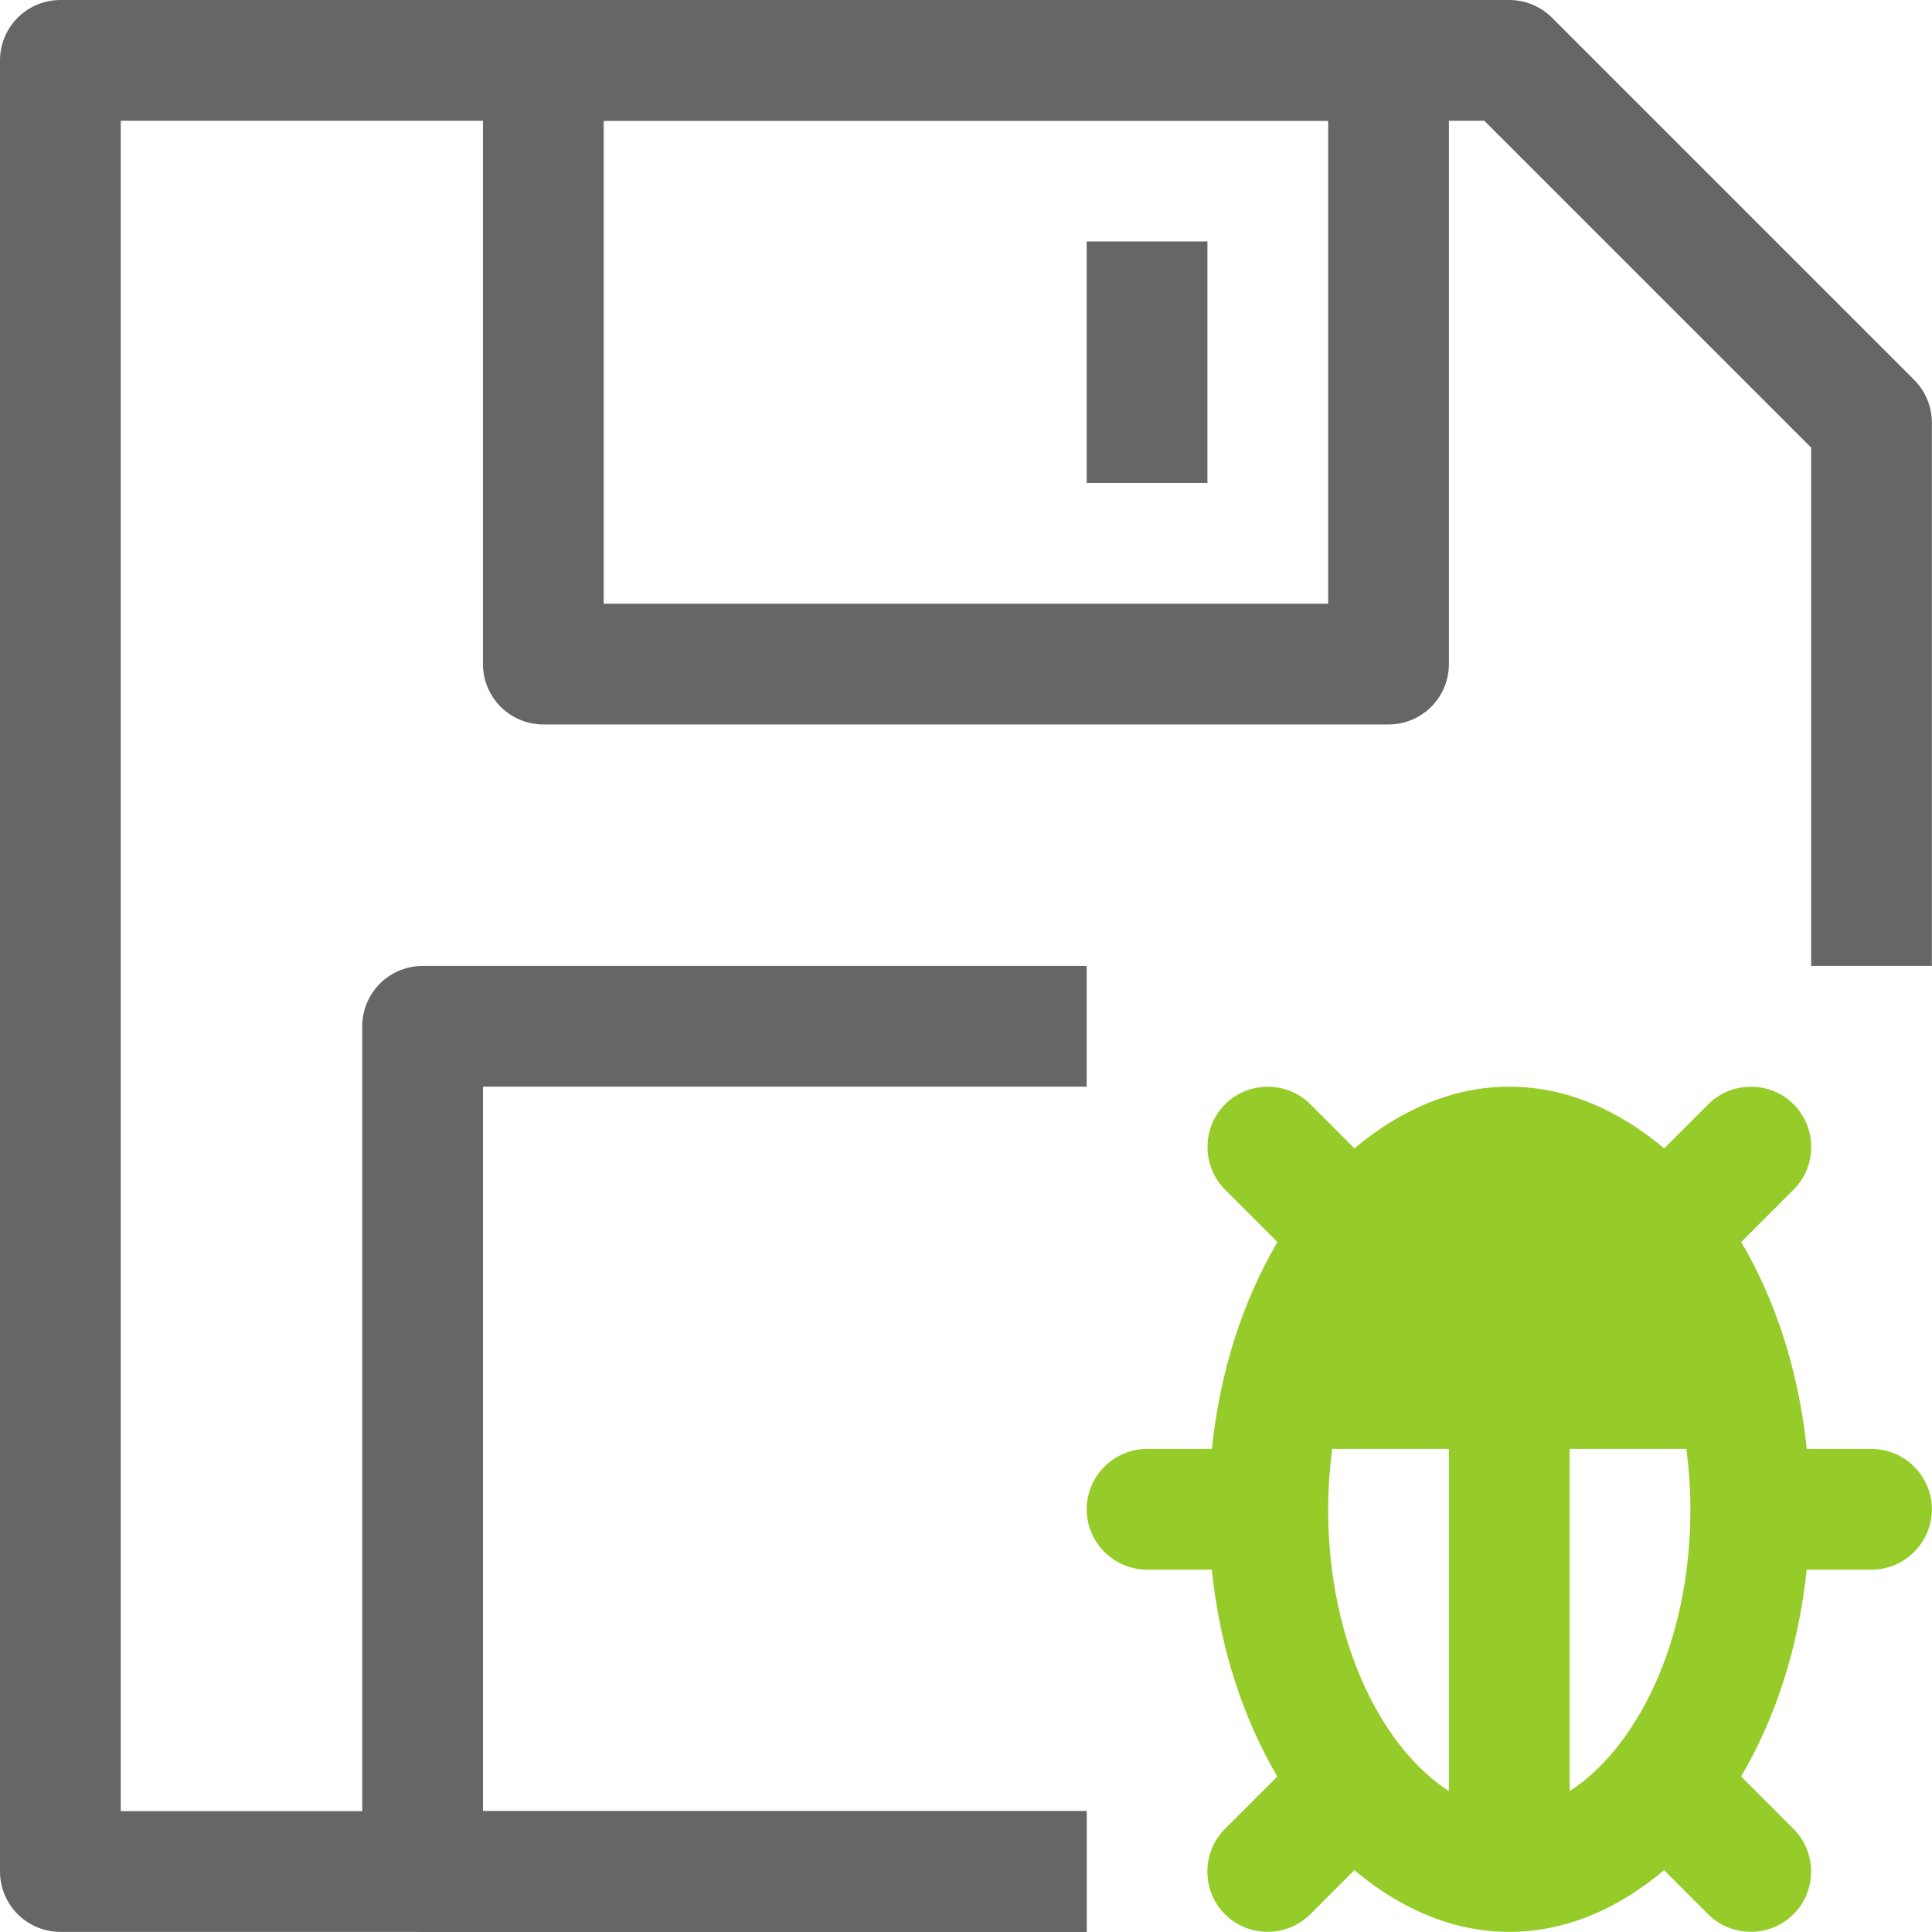 <?xml version="1.0" encoding="iso-8859-1"?>
<!-- Generator: Adobe Illustrator 19.2.1, SVG Export Plug-In . SVG Version: 6.00 Build 0)  -->
<svg version="1.1" xmlns="http://www.w3.org/2000/svg" xmlns:xlink="http://www.w3.org/1999/xlink" x="0px" y="0px"
	 viewBox="0 0 16.001 16" style="enable-background:new 0 0 16.001 16;" xml:space="preserve">
<g id="Layer_14">
	<path style="fill:#95CC29;" d="M15.5,12h-0.536c-0.067-0.647-0.259-1.231-0.543-1.713l0.434-0.434c0.194-0.194,0.194-0.513,0-0.707
		s-0.513-0.194-0.707,0l-0.365,0.365C13.406,9.194,12.97,9,12.5,9c-0.47,0-0.906,0.194-1.282,0.511l-0.365-0.365
		c-0.194-0.194-0.513-0.194-0.707,0s-0.194,0.513,0,0.707l0.434,0.434c-0.284,0.482-0.476,1.066-0.543,1.713H9.5
		C9.225,12,9,12.225,9,12.5C9,12.775,9.225,13,9.5,13h0.536c0.067,0.647,0.259,1.231,0.543,1.713l-0.434,0.434
		c-0.194,0.194-0.194,0.513,0,0.707s0.513,0.194,0.707,0l0.365-0.365C11.594,15.806,12.03,16,12.5,16s0.906-0.194,1.282-0.511
		l0.365,0.365c0.194,0.194,0.513,0.194,0.707,0s0.194-0.513,0-0.707l-0.434-0.434c0.284-0.482,0.476-1.066,0.543-1.713H15.5
		c0.275,0,0.5-0.225,0.5-0.5C16,12.225,15.775,12,15.5,12z M11,12.5c0-0.174,0.013-0.34,0.033-0.5H12v2.834
		C11.464,14.49,11,13.628,11,12.5z M13,14.834V12h0.967C13.987,12.16,14,12.326,14,12.5C14,13.628,13.536,14.49,13,14.834z"/>
	<g>
		
			<rect x="5.5" y="-0.5" transform="matrix(-1.836970e-016 1 -1 -1.836970e-016 11 -5)" style="fill:none;stroke:#666666;stroke-linecap:round;stroke-linejoin:round;stroke-miterlimit:10;" width="5" height="7"/>
		<polyline style="fill:none;stroke:#666666;stroke-linejoin:round;stroke-miterlimit:10;" points="9,15.5 0.5,15.5 0.5,0.5 
			12.5,0.5 15.5,3.5 15.5,8 		"/>
		<polyline style="fill:none;stroke:#666666;stroke-linejoin:round;stroke-miterlimit:10;" points="9,8.5 3.5,8.5 3.5,15.5 9,15.5 
					"/>
		<line style="fill:none;stroke:#666666;stroke-linejoin:round;stroke-miterlimit:10;" x1="9.5" y1="4" x2="9.5" y2="2"/>
	</g>
	<rect x="0.001" style="fill:none;" width="16" height="16"/>
</g>
<g id="Layer_1">
</g>
</svg>
